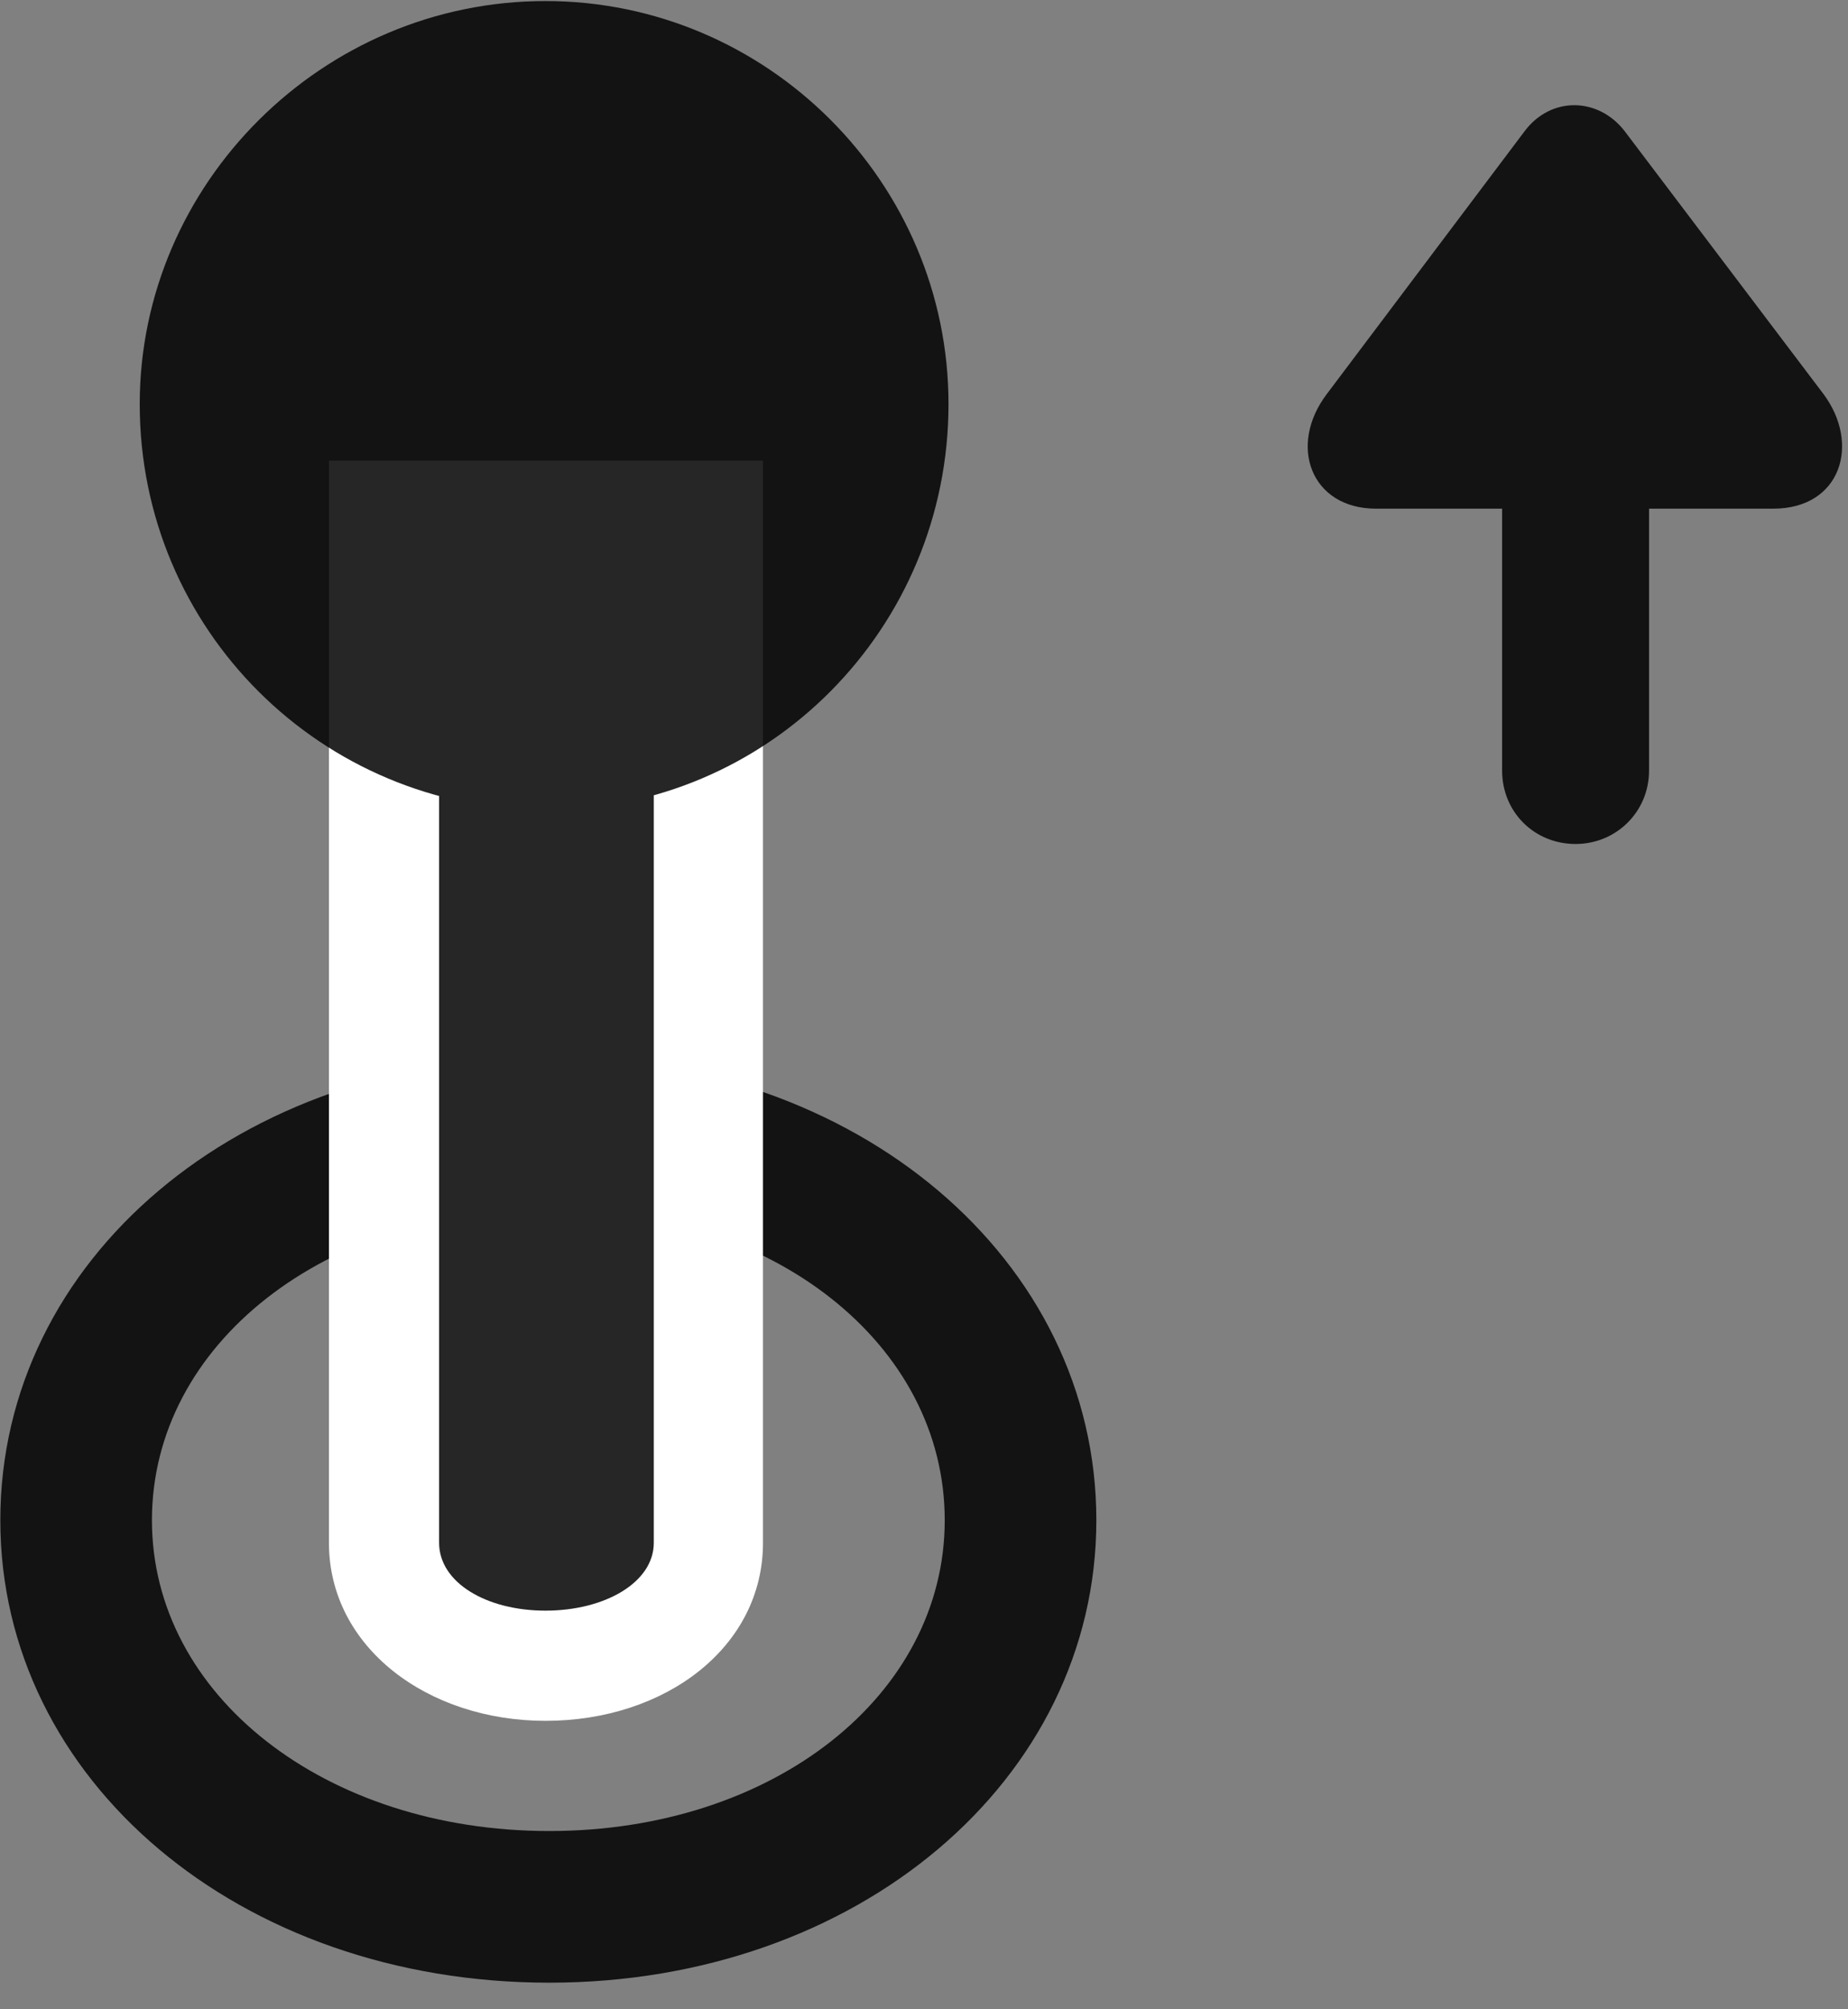 <svg width="23" height="25" viewBox="0 0 23 25" fill="none" xmlns="http://www.w3.org/2000/svg">
<rect x="0" y="0" width="23" height="25" fill="#808080" stroke="none"/>
<g clip-path="url(#clip0_2207_20322)">
<path d="M6.836 24.669C10.668 24.669 13.645 22.149 13.645 18.915C13.645 15.669 10.668 13.149 6.836 13.149C2.981 13.149 0.004 15.669 0.004 18.915C0.004 22.149 2.981 24.669 6.836 24.669ZM6.836 22.782C4.047 22.782 1.891 21.095 1.891 18.915C1.891 16.724 4.047 15.036 6.836 15.036C9.625 15.036 11.758 16.724 11.758 18.915C11.758 21.095 9.625 22.782 6.836 22.782Z" fill="black" fill-opacity="0.85"/>
<path d="M6.789 21.411C8.278 21.411 9.496 20.497 9.496 19.196V5.731H4.094V19.196C4.094 20.497 5.324 21.411 6.789 21.411Z" fill="white"/>
<path d="M6.789 20.04C7.528 20.04 8.137 19.689 8.137 19.196V7.103H5.465V19.196C5.465 19.689 6.051 20.04 6.789 20.04ZM6.789 10.079C9.567 10.079 11.805 7.817 11.805 5.028C11.805 2.263 9.543 0.013 6.789 0.013C4.012 0.013 1.739 2.286 1.739 5.028C1.739 7.841 4.012 10.079 6.789 10.079Z" fill="black" fill-opacity="0.85"/>
<path d="M19.61 10.501C20.113 10.501 20.524 10.102 20.524 9.587V6.329H22.07C22.914 6.329 23.16 5.521 22.692 4.899L20.219 1.63C19.891 1.208 19.305 1.196 18.977 1.63L16.516 4.899C16.024 5.544 16.317 6.329 17.125 6.329H18.695V9.587C18.695 10.102 19.094 10.501 19.61 10.501Z" fill="black" fill-opacity="0.85"/>
</g>
<defs>
<clipPath id="clip0_2207_20322">
<rect width="22.922" height="24.668" fill="white" transform="translate(0.004 0.013)"/>
</clipPath>
</defs>
</svg>
